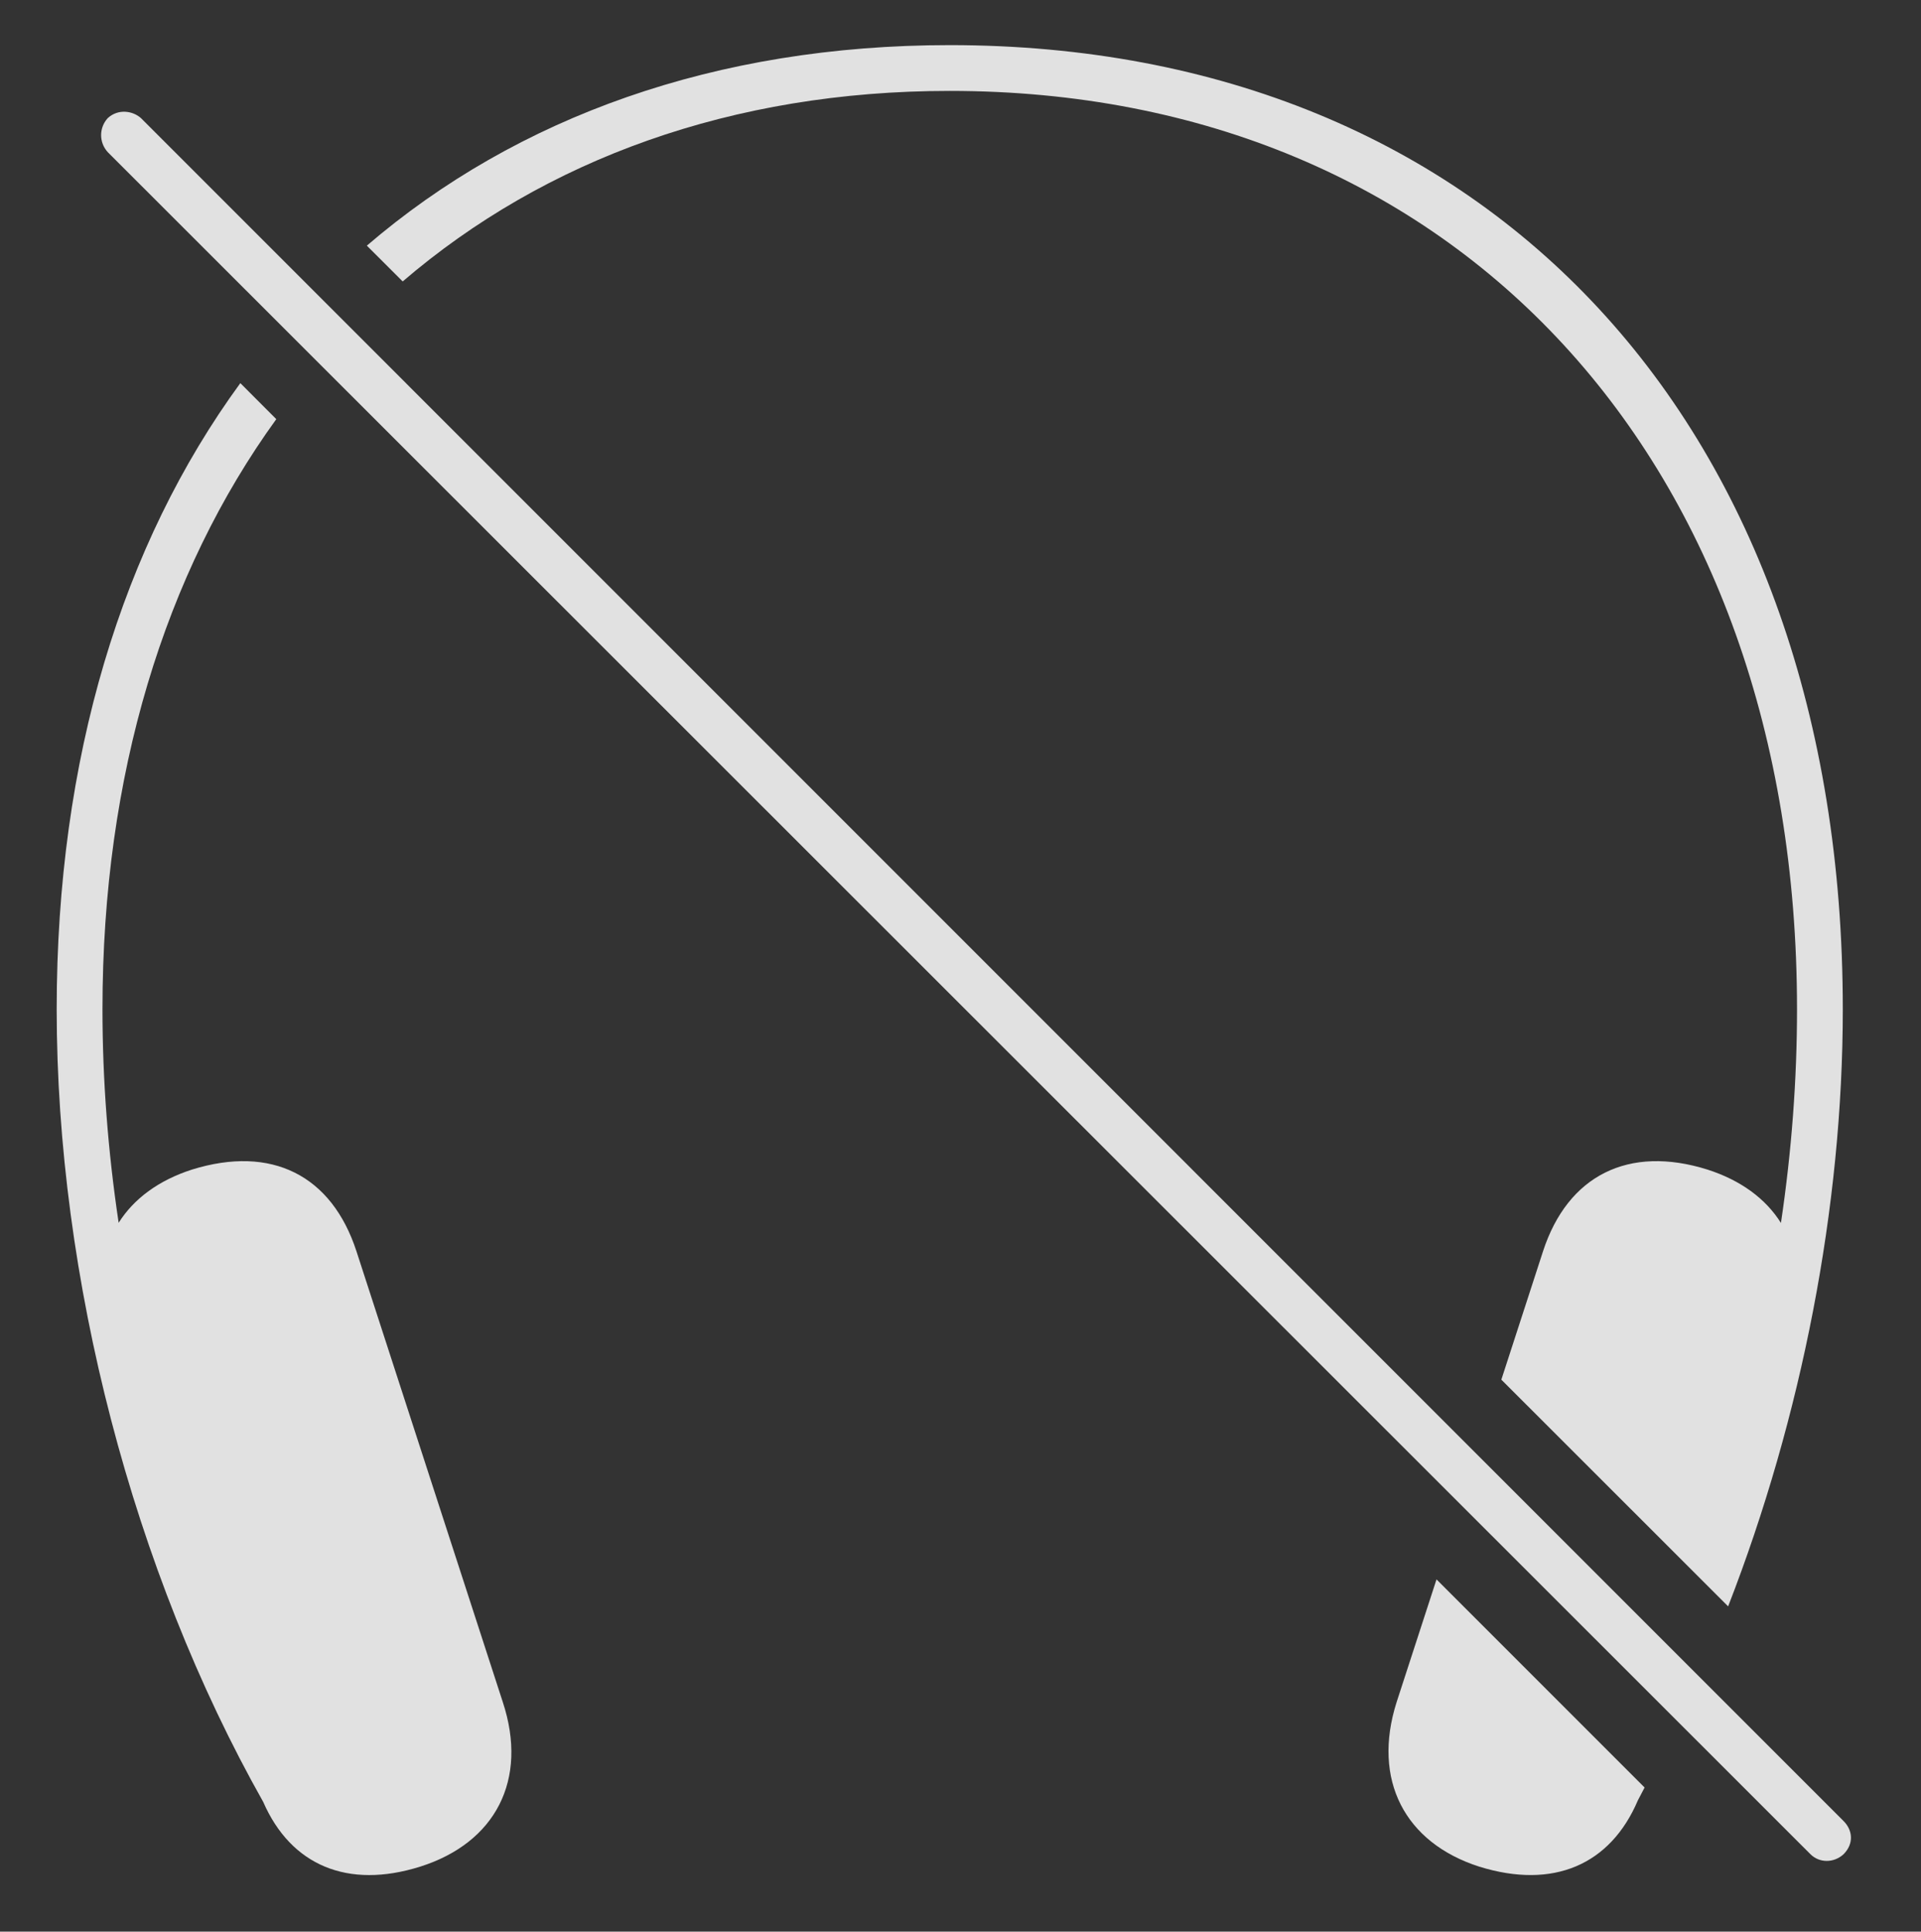<?xml version="1.0" encoding="UTF-8"?>
<!--Generator: Apple Native CoreSVG 326-->
<!DOCTYPE svg
PUBLIC "-//W3C//DTD SVG 1.1//EN"
       "http://www.w3.org/Graphics/SVG/1.1/DTD/svg11.dtd">
<svg version="1.1" xmlns="http://www.w3.org/2000/svg" xmlns:xlink="http://www.w3.org/1999/xlink" viewBox="0 0 34.194 34.379">
 <rect x="0" y="0" width="34.194" height="34.379" fill="#333333" stroke="none"/>
 <g>
  <rect height="34.379" opacity="0" width="34.194" x="0" y="0"/>
  <path d="M4.918 7.46C2.935 10.199 1.824 13.792 1.824 17.963C1.824 19.208 1.92 20.483 2.112 21.763C2.382 21.334 2.826 21.006 3.417 20.816C4.834 20.376 5.904 20.917 6.345 22.27L8.95 30.294C9.406 31.678 8.819 32.798 7.48 33.222C6.189 33.628 5.179 33.201 4.685 32.07C2.366 27.959 1.009 22.749 1.009 17.963C1.009 13.497 2.176 9.695 4.278 6.819ZM29.274 31.814L29.155 32.041C28.665 33.193 27.647 33.631 26.33 33.222C25.007 32.798 24.419 31.679 24.86 30.294L25.57 28.11ZM32.802 17.963C32.802 21.478 32.07 25.223 30.761 28.59L26.724 24.555L27.466 22.27C27.907 20.917 28.992 20.376 30.393 20.816C30.986 21.006 31.431 21.335 31.701 21.766C31.892 20.485 31.987 19.209 31.987 17.963C31.987 8.209 25.926 1.618 16.905 1.618C13.032 1.618 9.701 2.837 7.168 5.009L6.53 4.372C9.203 2.079 12.743 0.803 16.905 0.803C26.525 0.803 32.802 7.595 32.802 17.963Z" fill="white" fill-opacity="0.85"/>
  <path d="M32.226 33.001C32.386 33.16 32.643 33.16 32.816 33.001C33.005 32.811 32.976 32.57 32.816 32.411L2.509 2.102C2.366 1.974 2.108 1.929 1.918 2.102C1.761 2.275 1.76 2.534 1.918 2.708Z" fill="white" fill-opacity="0.85"/>
 </g>
</svg>

